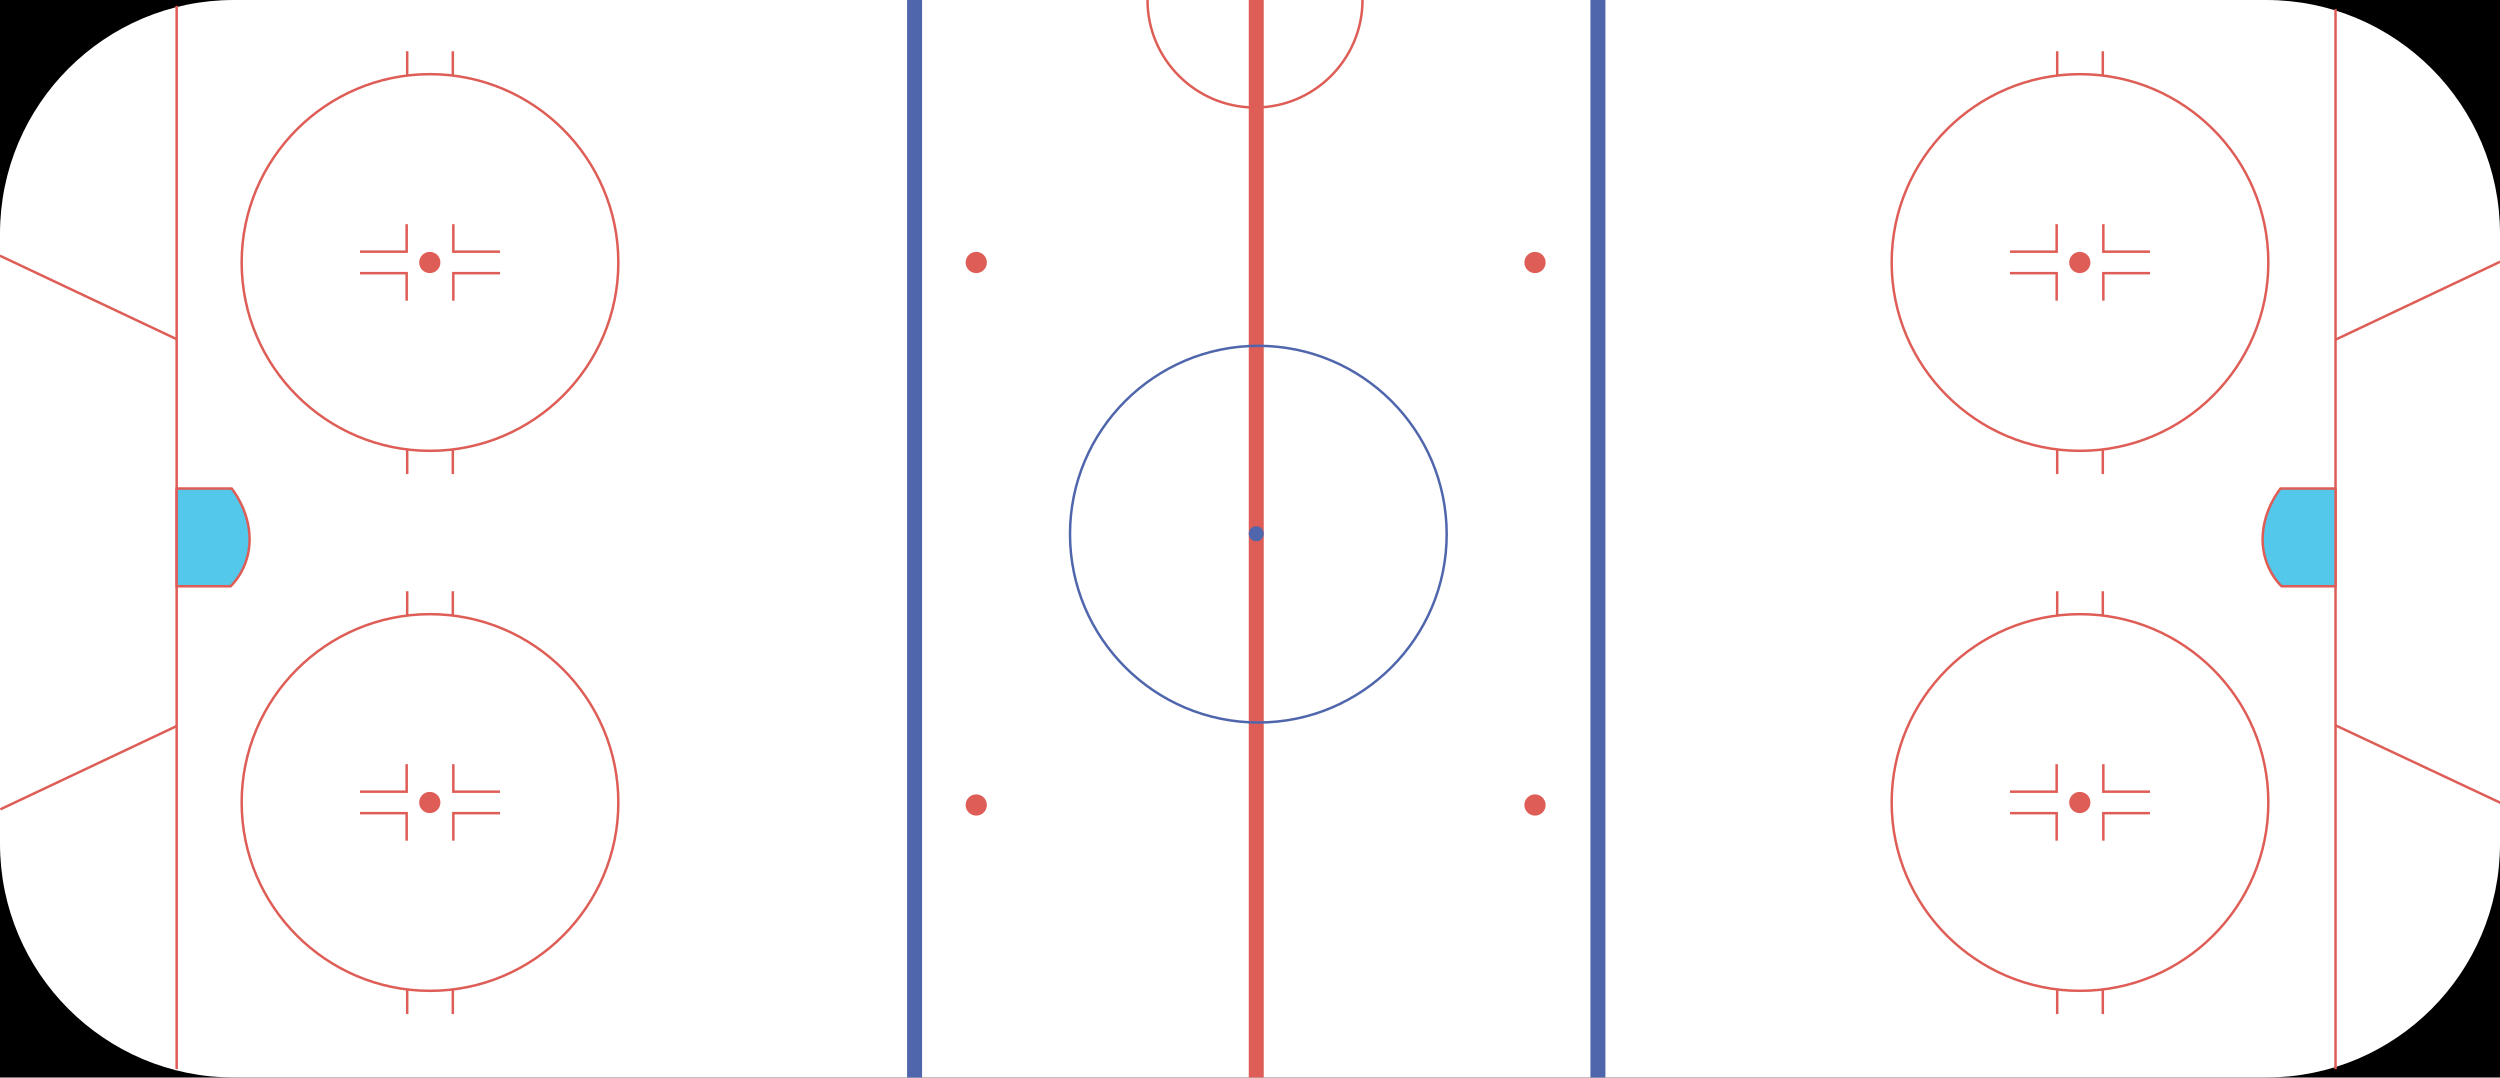 <?xml version="1.0" encoding="utf-8"?>
<!-- Generator: Adobe Illustrator 15.1.0, SVG Export Plug-In . SVG Version: 6.00 Build 0)  -->
<!DOCTYPE svg PUBLIC "-//W3C//DTD SVG 1.1//EN" "http://www.w3.org/Graphics/SVG/1.1/DTD/svg11.dtd">
<svg version="1.1" id="Layer_1" xmlns="http://www.w3.org/2000/svg" xmlns:xlink="http://www.w3.org/1999/xlink" x="0px" y="0px"
	 width="1000px" height="431px" viewBox="0 0 1000 431" enable-background="new 0 0 1000 431" xml:space="preserve">
<rect width="1000" height="431"/>
<path fill="#FFFFFF" d="M1000,337.457c0,51.662-41.881,93.543-93.543,93.543H93.543C41.881,431,0,389.119,0,337.457V93.543
	C0,41.881,41.881,0,93.543,0h812.914C958.119,0,1000,41.881,1000,93.543V337.457z"/>
<rect x="499.5" fill="#DE5D56" width="6" height="431"/>
<rect x="362.833" fill="#5066AC" width="6" height="431"/>
<rect x="636.167" fill="#5066AC" width="6" height="431"/>
<path fill="#5066AC" d="M503.334,289.5c-41.815,0-75.833-34.019-75.833-75.833s34.019-75.833,75.833-75.833
	c41.815,0,75.834,34.019,75.834,75.833S545.149,289.5,503.334,289.5z M503.334,138.833c-41.263,0-74.833,33.57-74.833,74.833
	s33.57,74.833,74.833,74.833c41.264,0,74.834-33.57,74.834-74.833S544.598,138.833,503.334,138.833z"/>
<circle fill="#DE5D56" cx="390.5" cy="105" r="4.25"/>
<circle fill="#DE5D56" cx="614" cy="105" r="4.25"/>
<circle fill="#DE5D56" cx="390.5" cy="322" r="4.25"/>
<circle fill="#DE5D56" cx="614" cy="322" r="4.25"/>
<g>
	<path fill="#DE5D56" d="M172,180.833c-41.815,0-75.833-34.019-75.833-75.833S130.186,29.166,172,29.166S247.834,63.185,247.834,105
		S213.815,180.833,172,180.833z M172,30.166c-41.263,0-74.833,33.57-74.833,74.833s33.57,74.833,74.833,74.833
		s74.833-33.57,74.833-74.833S213.264,30.166,172,30.166z"/>
	<circle fill="#DE5D56" cx="171.917" cy="105" r="4.25"/>
	<g>
		<polygon fill="#DE5D56" points="163.167,101.167 144,101.167 144,100.167 162.167,100.167 162.167,89.667 163.167,89.667 		"/>
		<polygon fill="#DE5D56" points="200,101.167 180.833,101.167 180.833,89.667 181.833,89.667 181.833,100.167 200,100.167 		"/>
	</g>
	<g>
		<polygon fill="#DE5D56" points="163.167,120.266 162.167,120.266 162.167,109.766 144,109.766 144,108.766 163.167,108.766 		"/>
		<polygon fill="#DE5D56" points="181.833,120.266 180.833,120.266 180.833,108.766 200,108.766 200,109.766 181.833,109.766 		"/>
	</g>
	<rect x="162.375" y="20.5" fill="#DE5D56" width="1" height="9.625"/>
	<rect x="180.625" y="20.5" fill="#DE5D56" width="1" height="9.625"/>
	<rect x="162.375" y="180" fill="#DE5D56" width="1" height="9.625"/>
	<rect x="180.625" y="180" fill="#DE5D56" width="1" height="9.625"/>
</g>
<g>
	<path fill="#DE5D56" d="M172,396.833c-41.815,0-75.833-34.019-75.833-75.833c0-41.815,34.019-75.834,75.833-75.834
		s75.833,34.019,75.833,75.834C247.834,362.814,213.815,396.833,172,396.833z M172,246.166c-41.263,0-74.833,33.57-74.833,74.834
		c0,41.263,33.57,74.833,74.833,74.833s74.833-33.57,74.833-74.833C246.834,279.736,213.264,246.166,172,246.166z"/>
	<circle fill="#DE5D56" cx="171.917" cy="321" r="4.25"/>
	<g>
		<polygon fill="#DE5D56" points="163.167,317.167 144,317.167 144,316.167 162.167,316.167 162.167,305.667 163.167,305.667 		"/>
		<polygon fill="#DE5D56" points="200,317.167 180.833,317.167 180.833,305.667 181.833,305.667 181.833,316.167 200,316.167 		"/>
	</g>
	<g>
		<polygon fill="#DE5D56" points="163.167,336.266 162.167,336.266 162.167,325.766 144,325.766 144,324.766 163.167,324.766 		"/>
		<polygon fill="#DE5D56" points="181.833,336.266 180.833,336.266 180.833,324.766 200,324.766 200,325.766 181.833,325.766 		"/>
	</g>
	<rect x="162.375" y="236.5" fill="#DE5D56" width="1" height="9.625"/>
	<rect x="180.625" y="236.5" fill="#DE5D56" width="1" height="9.625"/>
	<rect x="162.375" y="396" fill="#DE5D56" width="1" height="9.625"/>
	<rect x="180.625" y="396" fill="#DE5D56" width="1" height="9.625"/>
</g>
<g>
	<path fill="#DE5D56" d="M832,180.833c-41.814,0-75.833-34.019-75.833-75.833S790.186,29.166,832,29.166
		c41.815,0,75.834,34.019,75.834,75.833S873.815,180.833,832,180.833z M832,30.166c-41.263,0-74.833,33.57-74.833,74.833
		s33.57,74.833,74.833,74.833c41.264,0,74.834-33.57,74.834-74.833S873.264,30.166,832,30.166z"/>
	<circle fill="#DE5D56" cx="831.917" cy="105" r="4.25"/>
	<g>
		<polygon fill="#DE5D56" points="823.166,101.167 804,101.167 804,100.167 822.166,100.167 822.166,89.667 823.166,89.667 		"/>
		<polygon fill="#DE5D56" points="860,101.167 840.834,101.167 840.834,89.667 841.834,89.667 841.834,100.167 860,100.167 		"/>
	</g>
	<g>
		<polygon fill="#DE5D56" points="823.166,120.266 822.166,120.266 822.166,109.766 804,109.766 804,108.766 823.166,108.766 		"/>
		<polygon fill="#DE5D56" points="841.834,120.266 840.834,120.266 840.834,108.766 860,108.766 860,109.766 841.834,109.766 		"/>
	</g>
	<rect x="822.375" y="20.5" fill="#DE5D56" width="1" height="9.625"/>
	<rect x="840.625" y="20.5" fill="#DE5D56" width="1" height="9.625"/>
	<rect x="822.375" y="180" fill="#DE5D56" width="1" height="9.625"/>
	<rect x="840.625" y="180" fill="#DE5D56" width="1" height="9.625"/>
</g>
<g>
	<path fill="#DE5D56" d="M832,396.833c-41.814,0-75.833-34.019-75.833-75.833c0-41.815,34.019-75.834,75.833-75.834
		c41.815,0,75.834,34.019,75.834,75.834C907.834,362.814,873.815,396.833,832,396.833z M832,246.166
		c-41.263,0-74.833,33.57-74.833,74.834c0,41.263,33.57,74.833,74.833,74.833c41.264,0,74.834-33.57,74.834-74.833
		C906.834,279.736,873.264,246.166,832,246.166z"/>
	<circle fill="#DE5D56" cx="831.917" cy="321" r="4.25"/>
	<g>
		<polygon fill="#DE5D56" points="823.166,317.167 804,317.167 804,316.167 822.166,316.167 822.166,305.667 823.166,305.667 		"/>
		<polygon fill="#DE5D56" points="860,317.167 840.834,317.167 840.834,305.667 841.834,305.667 841.834,316.167 860,316.167 		"/>
	</g>
	<g>
		<polygon fill="#DE5D56" points="823.166,336.266 822.166,336.266 822.166,325.766 804,325.766 804,324.766 823.166,324.766 		"/>
		<polygon fill="#DE5D56" points="841.834,336.266 840.834,336.266 840.834,324.766 860,324.766 860,325.766 841.834,325.766 		"/>
	</g>
	<rect x="822.375" y="236.5" fill="#DE5D56" width="1" height="9.625"/>
	<rect x="840.625" y="236.5" fill="#DE5D56" width="1" height="9.625"/>
	<rect x="822.375" y="396" fill="#DE5D56" width="1" height="9.625"/>
	<rect x="840.625" y="396" fill="#DE5D56" width="1" height="9.625"/>
</g>
<circle fill="#5066AC" cx="502.5" cy="213.5" r="3"/>
<path fill="#DE5D56" d="M502,43.5c-23.986,0-43.5-19.514-43.5-43.5h1c0,23.435,19.065,42.5,42.5,42.5S544.5,23.435,544.5,0h1
	C545.5,23.986,525.986,43.5,502,43.5z"/>
<g>
	<rect x="70.166" y="2.333" fill="#DE5D56" width="1" height="425.333"/>
	
		<rect x="-3.734" y="118.5" transform="matrix(0.904 0.427 -0.427 0.904 54.145 -3.701)" fill="#DE5D56" width="78.133" height="1"/>
	
		<rect x="34.833" y="267.934" transform="matrix(0.427 0.904 -0.904 0.427 297.89 144.024)" fill="#DE5D56" width="1" height="78.133"/>
	<g>
		<path fill="#53C8EA" d="M92.667,195.418h-22v39.083H92.25c0,0,7.583-6.833,7.583-18.75
			C99.833,203.834,92.667,195.418,92.667,195.418z"/>
		<path fill="#DE5D56" d="M92.442,235.001H70.167v-40.083h22.731l0.15,0.176c0.073,0.085,7.286,8.695,7.286,20.658
			c0,12.001-7.433,18.835-7.749,19.121L92.442,235.001z M71.167,234.001H92.05c1.006-0.987,7.284-7.58,7.284-18.25
			c0-10.657-5.905-18.571-6.905-19.833H71.167V234.001z"/>
	</g>
</g>
<rect x="933.709" y="3.667" fill="#DE5D56" width="1" height="423.999"/>
<rect x="966.605" y="83.683" transform="matrix(0.428 0.904 -0.904 0.428 661.753 -805.374)" fill="#DE5D56" width="0.999" height="72.8"/>
<rect x="930.74" y="305.376" transform="matrix(0.905 0.425 -0.425 0.905 221.849 -382.259)" fill="#DE5D56" width="73.103" height="1"/>
<g>
	<path fill="#53C8EA" d="M912.208,195.418h22v39.083h-21.583c0,0-7.584-6.833-7.584-18.75
		C905.041,203.834,912.208,195.418,912.208,195.418z"/>
	<path fill="#DE5D56" d="M934.708,235.001h-22.275l-0.143-0.129c-0.316-0.285-7.749-7.119-7.749-19.121
		c0-11.963,7.214-20.572,7.286-20.658l0.15-0.176h22.73V235.001z M912.825,234.001h20.883v-38.083h-21.262
		c-1,1.263-6.905,9.177-6.905,19.833C905.541,226.421,911.819,233.014,912.825,234.001z"/>
</g>
</svg>

